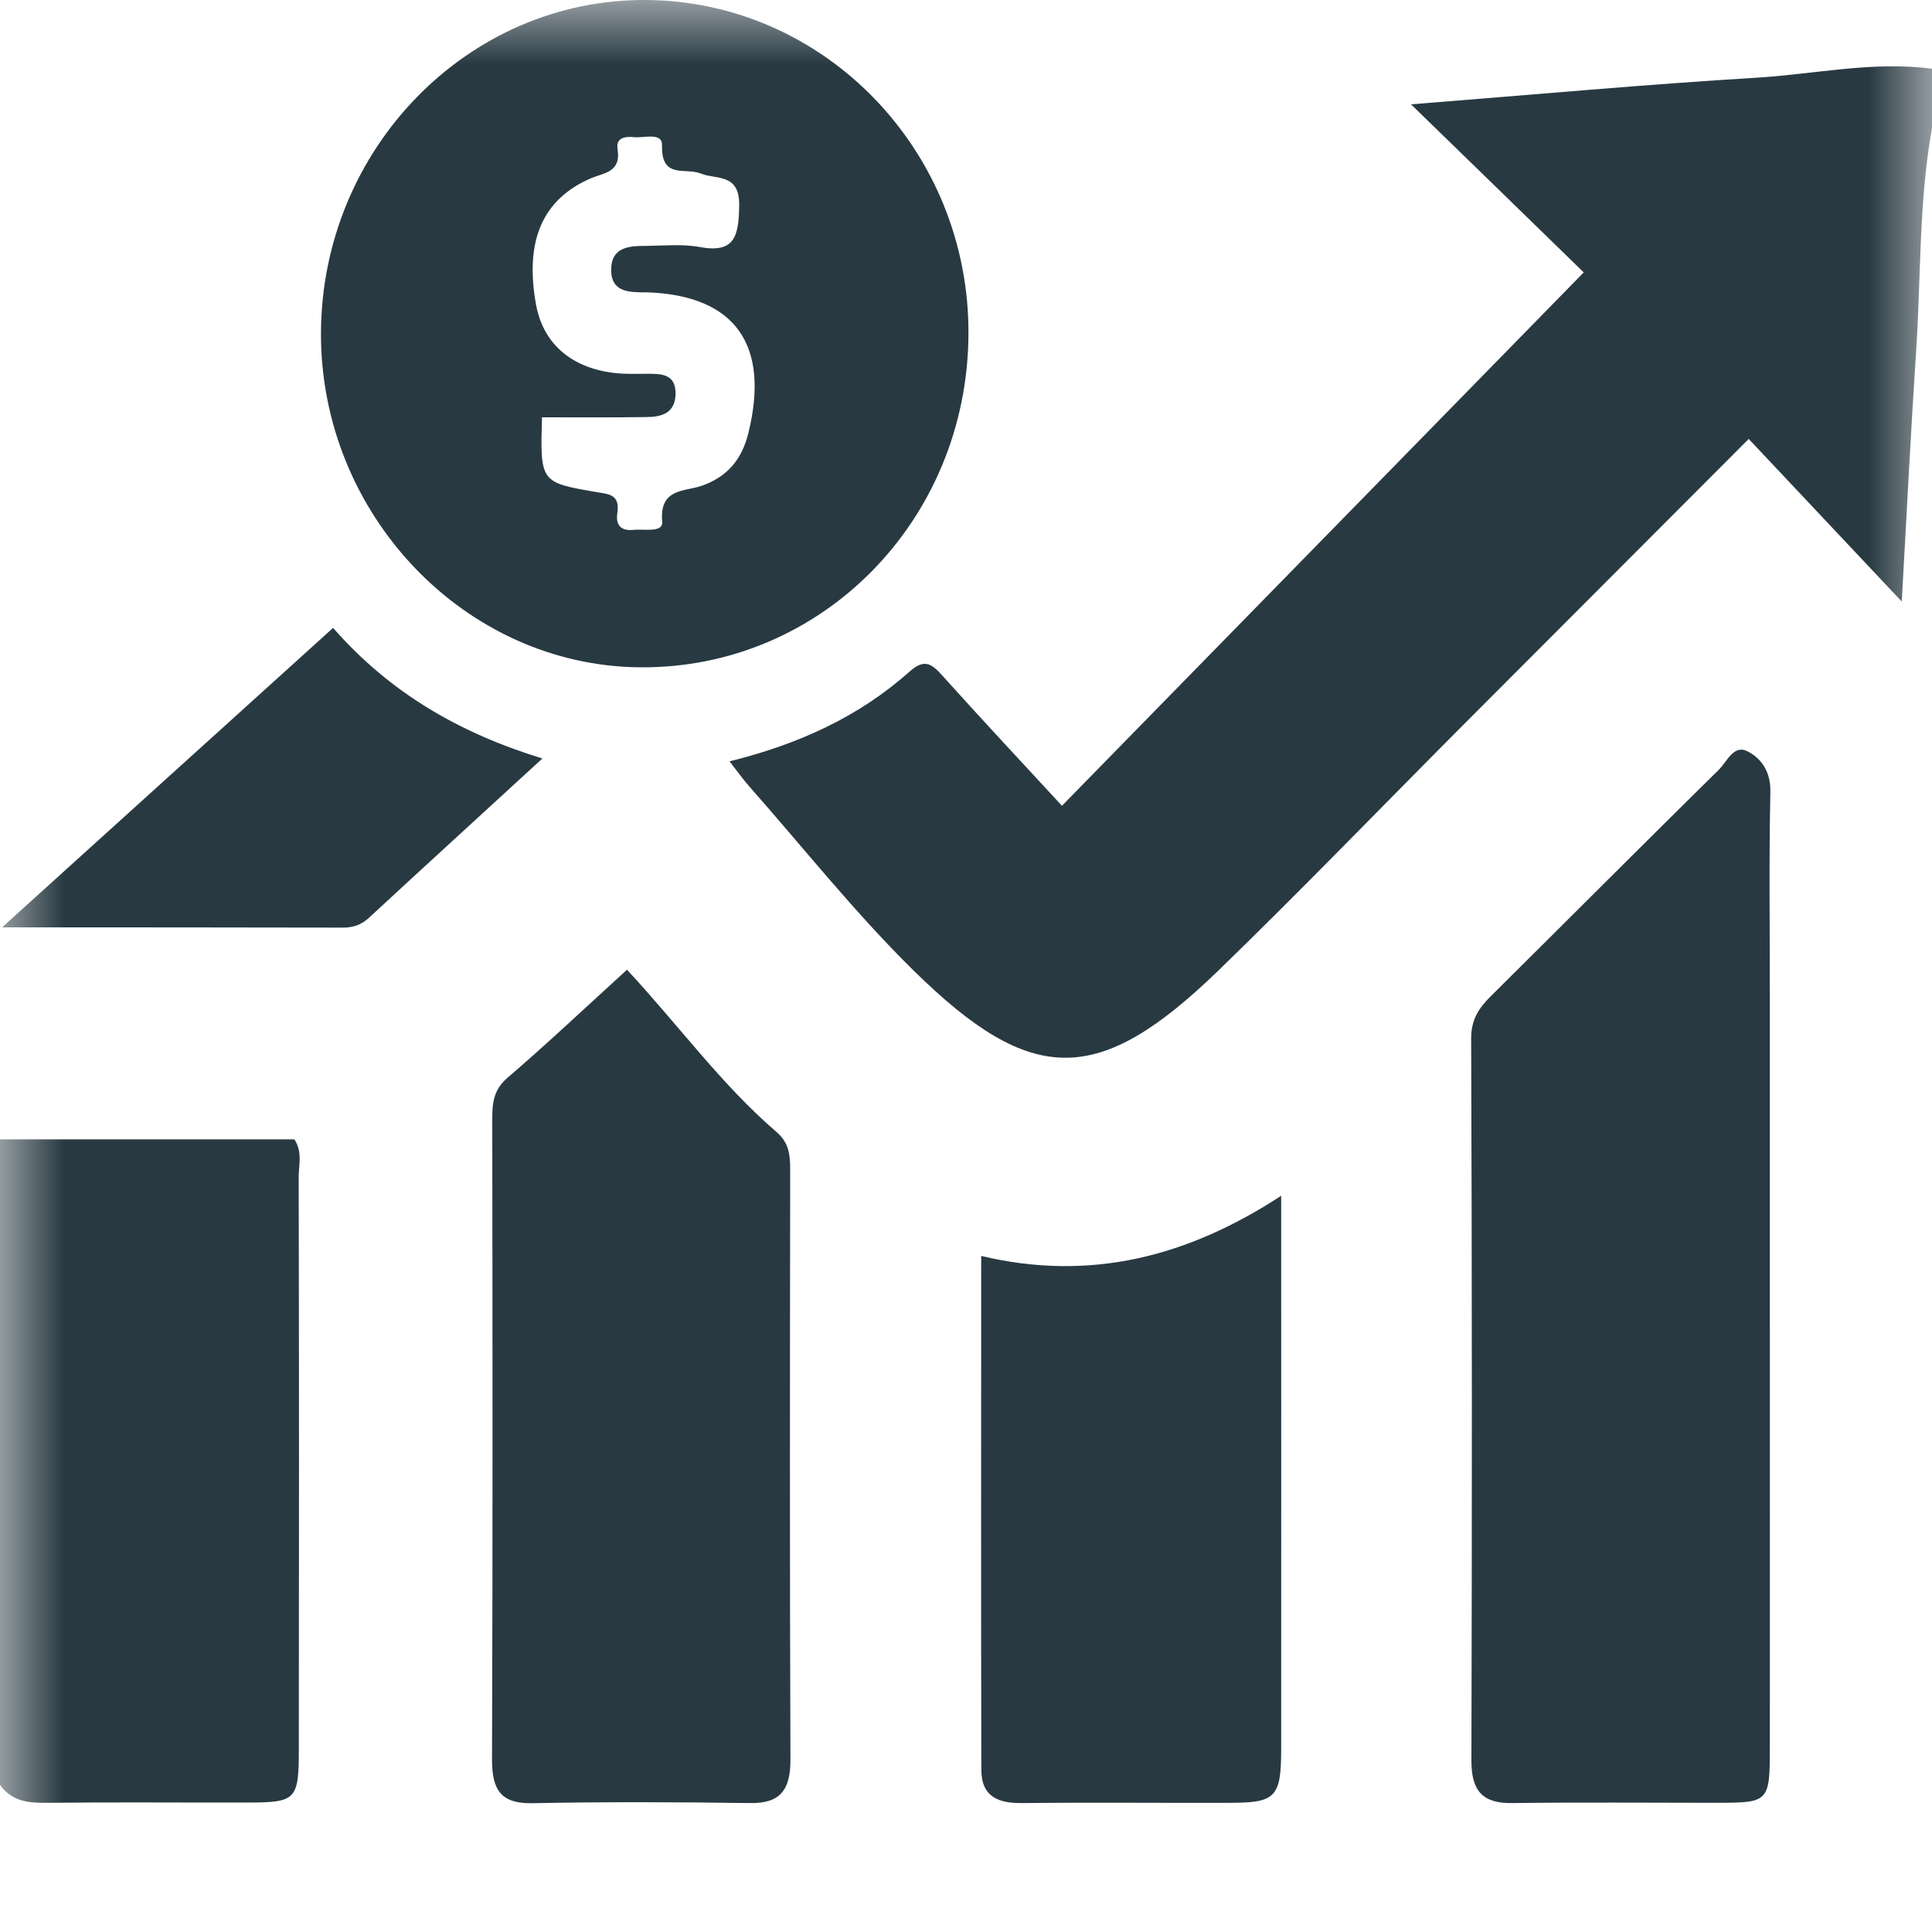 <svg width="15" height="15" viewBox="0 0 15 15" fill="none" xmlns="http://www.w3.org/2000/svg">
<g clip-path="url(#clip0_3235_925)">
<mask id="mask0_3235_925" style="mask-type:luminance" maskUnits="userSpaceOnUse" x="0" y="0" width="15" height="15">
<path d="M15 0H0V15H15V0Z" fill="white"/>
</mask>
<g mask="url(#mask0_3235_925)">
<path d="M15 0.995C14.897 1.566 14.915 2.146 14.877 2.722C14.835 3.356 14.804 3.989 14.765 4.67C14.349 4.228 13.968 3.823 13.577 3.408C12.811 4.176 12.087 4.9 11.364 5.625C10.731 6.26 10.108 6.906 9.465 7.53C8.533 8.434 8.017 8.443 7.095 7.537C6.642 7.092 6.243 6.588 5.821 6.11C5.772 6.055 5.729 5.994 5.664 5.911C6.197 5.779 6.666 5.567 7.062 5.214C7.177 5.112 7.233 5.152 7.317 5.246C7.628 5.592 7.945 5.931 8.245 6.256C9.59 4.881 10.926 3.515 12.296 2.115C11.866 1.696 11.444 1.285 10.955 0.81C11.919 0.734 12.78 0.655 13.643 0.603C14.095 0.575 14.544 0.473 15.001 0.534C15 0.688 15 0.842 15 0.995Z" fill="#283942"/>
<path d="M0 8.846C0.763 8.846 1.525 8.846 2.286 8.846C2.35 8.946 2.319 9.046 2.319 9.139C2.322 10.621 2.322 12.102 2.32 13.583C2.32 13.973 2.299 13.994 1.927 13.995C1.407 13.996 0.887 13.991 0.366 13.997C0.222 13.999 0.093 13.987 0 13.858C0 12.188 0 10.517 0 8.846Z" fill="#283942"/>
<path d="M5.013 3.38185e-05C6.402 0.007 7.528 1.173 7.519 2.596C7.511 4.042 6.376 5.193 4.969 5.181C3.61 5.17 2.487 3.994 2.492 2.584C2.498 1.156 3.632 -0.007 5.013 3.38185e-05ZM4.208 3.24C4.194 3.741 4.194 3.746 4.623 3.819C4.725 3.837 4.814 3.835 4.793 3.982C4.778 4.08 4.824 4.124 4.919 4.114C5 4.105 5.149 4.139 5.141 4.051C5.119 3.79 5.312 3.818 5.444 3.773C5.645 3.704 5.76 3.569 5.811 3.36C5.978 2.678 5.709 2.297 5.034 2.27C5.023 2.269 5.013 2.27 5.002 2.27C4.881 2.269 4.747 2.266 4.745 2.1C4.743 1.915 4.887 1.909 5.018 1.909C5.156 1.908 5.298 1.893 5.433 1.918C5.705 1.968 5.736 1.834 5.739 1.594C5.743 1.342 5.559 1.396 5.44 1.347C5.323 1.299 5.133 1.394 5.14 1.129C5.144 1.024 5 1.073 4.922 1.065C4.858 1.058 4.779 1.066 4.795 1.159C4.823 1.338 4.69 1.341 4.588 1.384C4.211 1.547 4.072 1.87 4.162 2.367C4.221 2.687 4.465 2.881 4.835 2.901C4.899 2.904 4.963 2.902 5.026 2.902C5.137 2.902 5.25 2.903 5.245 3.064C5.239 3.211 5.133 3.237 5.021 3.238C4.758 3.242 4.494 3.24 4.208 3.24Z" fill="#283942"/>
<path d="M13.741 9.941C13.741 11.149 13.742 12.357 13.741 13.565C13.741 13.989 13.734 13.996 13.338 13.997C12.807 13.997 12.275 13.992 11.744 13.999C11.512 14.003 11.423 13.907 11.424 13.667C11.429 11.8 11.429 9.933 11.422 8.066C11.421 7.914 11.483 7.825 11.577 7.732C12.167 7.147 12.754 6.558 13.346 5.975C13.409 5.913 13.46 5.777 13.569 5.834C13.68 5.892 13.749 5.995 13.745 6.152C13.734 6.679 13.741 7.207 13.741 7.734C13.741 8.47 13.741 9.205 13.741 9.941Z" fill="#283942"/>
<path d="M4.868 7.529C5.269 7.96 5.602 8.422 6.029 8.789C6.125 8.871 6.135 8.965 6.135 9.078C6.133 10.606 6.131 12.133 6.137 13.661C6.137 13.897 6.059 14.003 5.822 13.999C5.259 13.991 4.695 13.989 4.131 14C3.891 14.004 3.82 13.899 3.82 13.663C3.826 12.003 3.824 10.344 3.822 8.684C3.822 8.56 3.833 8.46 3.94 8.368C4.25 8.102 4.548 7.82 4.868 7.529Z" fill="#283942"/>
<path d="M9.947 9.284C9.947 10.754 9.948 12.172 9.947 13.59C9.946 13.949 9.902 13.995 9.569 13.997C9.026 13.999 8.484 13.993 7.942 13.999C7.756 14.002 7.619 13.955 7.619 13.738C7.616 12.42 7.618 11.103 7.618 9.751C8.467 9.954 9.226 9.755 9.947 9.284Z" fill="#283942"/>
<path d="M2.586 4.875C3.032 5.384 3.573 5.693 4.211 5.889C3.746 6.316 3.303 6.72 2.862 7.128C2.803 7.182 2.74 7.202 2.661 7.202C1.805 7.2 0.948 7.2 0.016 7.2C0.9 6.4 1.732 5.647 2.586 4.875Z" fill="#283942"/>
</g>
</g>
<defs>
<clipPath id="clip0_3235_925">
<rect width="15" height="15" fill="white"/>
</clipPath>
</defs>
</svg>
